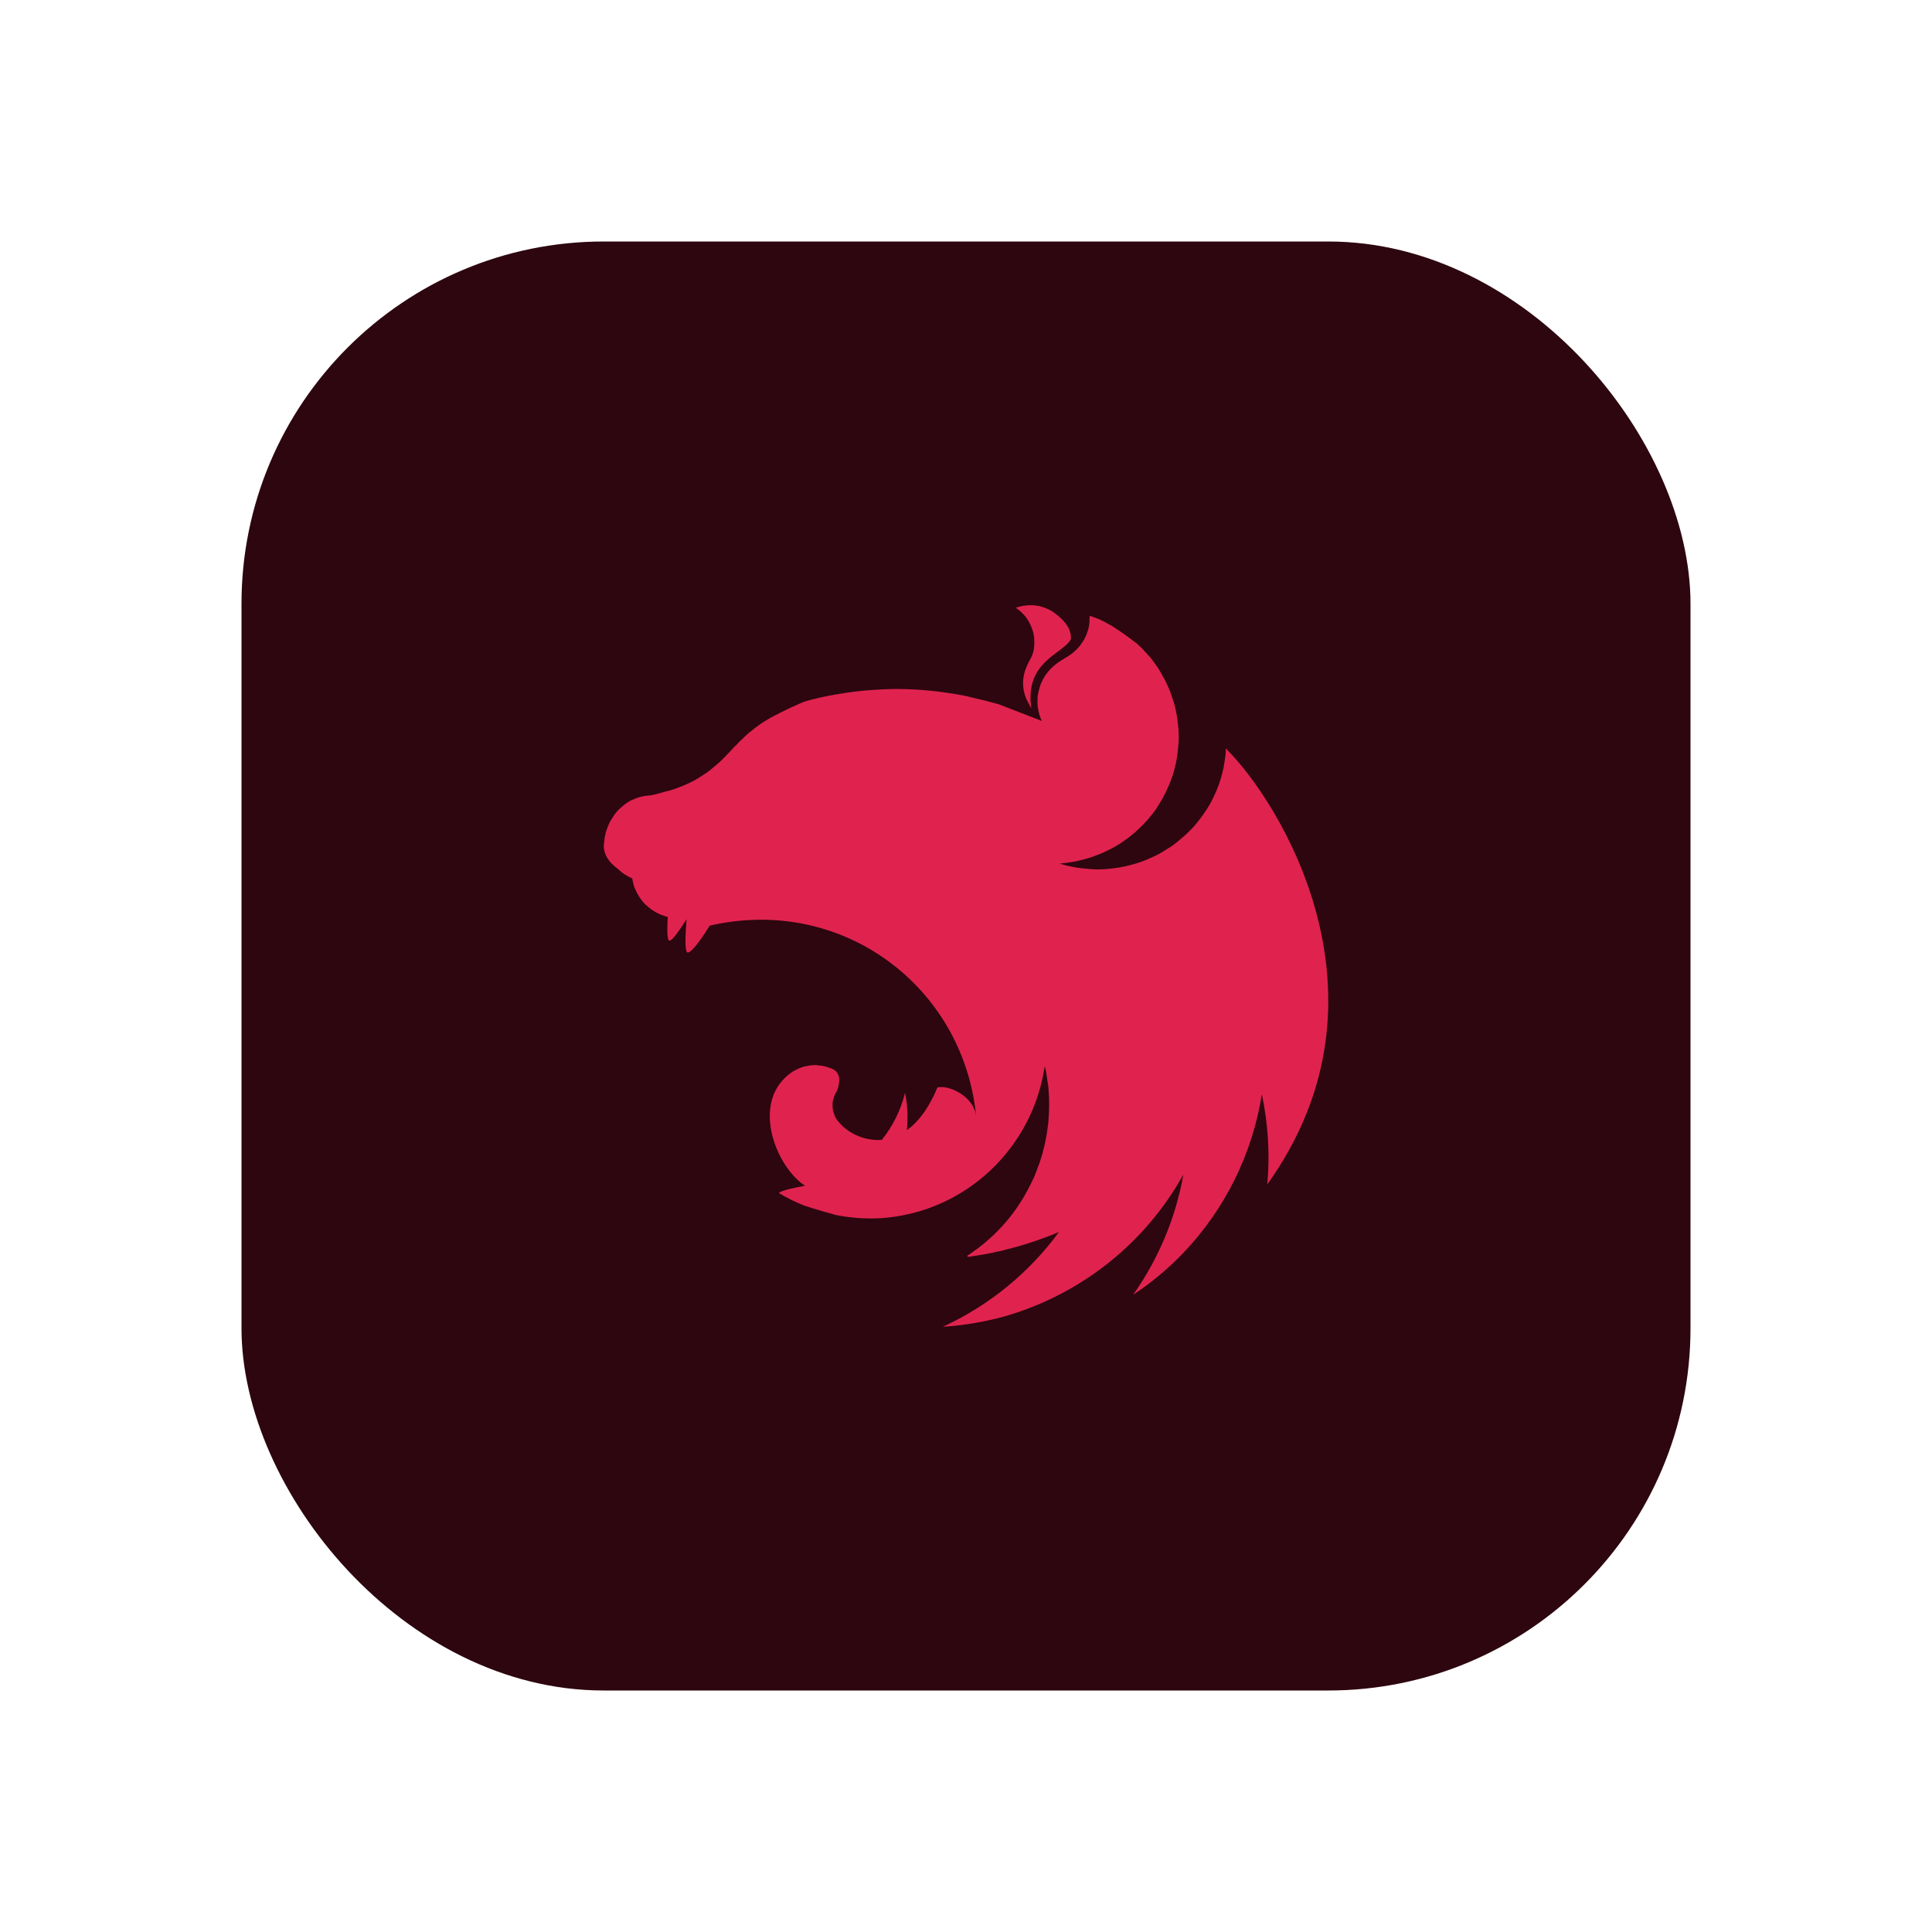 <svg width="16" height="16" viewBox="0 0 16 16" fill="none" xmlns="http://www.w3.org/2000/svg">
<rect x="2" y="2" width="12" height="12" rx="3" fill="#2D060F"/>
<path fill-rule="evenodd" clip-rule="evenodd" d="M8.533 5.012C8.489 5.012 8.449 5.021 8.412 5.033C8.491 5.086 8.534 5.156 8.556 5.235C8.558 5.246 8.561 5.253 8.562 5.264C8.564 5.274 8.565 5.283 8.565 5.292C8.572 5.429 8.53 5.446 8.5 5.526C8.455 5.63 8.468 5.742 8.522 5.831C8.527 5.842 8.533 5.855 8.541 5.866C8.482 5.474 8.809 5.415 8.869 5.292C8.874 5.185 8.785 5.114 8.716 5.064C8.649 5.024 8.589 5.012 8.533 5.012ZM9.026 5.1C9.019 5.136 9.024 5.126 9.023 5.145C9.021 5.157 9.021 5.173 9.019 5.185C9.016 5.198 9.013 5.21 9.009 5.223C9.005 5.235 9.001 5.247 8.996 5.26C8.99 5.272 8.985 5.283 8.979 5.295C8.974 5.302 8.971 5.308 8.967 5.314C8.964 5.319 8.961 5.323 8.957 5.328C8.95 5.339 8.942 5.35 8.934 5.359C8.925 5.368 8.917 5.379 8.906 5.387V5.388C8.897 5.396 8.888 5.405 8.877 5.413C8.844 5.438 8.807 5.456 8.773 5.48C8.762 5.487 8.751 5.494 8.742 5.503C8.731 5.511 8.722 5.518 8.713 5.528C8.702 5.537 8.694 5.546 8.685 5.557C8.677 5.566 8.668 5.577 8.661 5.588C8.654 5.599 8.646 5.61 8.64 5.621C8.634 5.633 8.629 5.644 8.623 5.656C8.618 5.669 8.613 5.68 8.61 5.692C8.606 5.706 8.603 5.718 8.6 5.731C8.598 5.737 8.598 5.745 8.596 5.751C8.595 5.757 8.595 5.763 8.593 5.769C8.593 5.782 8.592 5.796 8.592 5.808C8.592 5.818 8.592 5.827 8.593 5.836C8.593 5.848 8.595 5.861 8.598 5.875C8.6 5.887 8.603 5.9 8.606 5.912C8.61 5.924 8.613 5.937 8.618 5.949C8.621 5.957 8.626 5.965 8.629 5.971L8.273 5.833C8.212 5.816 8.153 5.8 8.093 5.787C8.06 5.779 8.028 5.771 7.995 5.763C7.902 5.745 7.808 5.731 7.713 5.721C7.71 5.721 7.709 5.72 7.705 5.72C7.612 5.711 7.521 5.706 7.428 5.706C7.36 5.706 7.292 5.709 7.225 5.714C7.131 5.72 7.036 5.732 6.942 5.748C6.918 5.751 6.895 5.756 6.872 5.76C6.824 5.769 6.777 5.78 6.732 5.791C6.709 5.797 6.686 5.804 6.663 5.81C6.639 5.819 6.618 5.83 6.596 5.839C6.579 5.847 6.562 5.855 6.545 5.862C6.542 5.864 6.539 5.864 6.537 5.866C6.522 5.873 6.508 5.879 6.494 5.887C6.489 5.889 6.486 5.89 6.483 5.892C6.466 5.9 6.449 5.909 6.435 5.917C6.424 5.921 6.413 5.928 6.404 5.932C6.399 5.935 6.393 5.938 6.39 5.94C6.376 5.948 6.362 5.955 6.35 5.963C6.336 5.971 6.323 5.979 6.312 5.986C6.302 5.994 6.291 6 6.281 6.008C6.28 6.01 6.278 6.01 6.277 6.011C6.268 6.017 6.257 6.025 6.247 6.033C6.247 6.033 6.246 6.034 6.244 6.036C6.237 6.042 6.229 6.048 6.221 6.055C6.218 6.056 6.215 6.059 6.212 6.061C6.204 6.067 6.196 6.075 6.188 6.081C6.187 6.084 6.184 6.086 6.182 6.087C6.173 6.096 6.164 6.104 6.154 6.113C6.153 6.113 6.153 6.115 6.151 6.117C6.142 6.124 6.133 6.134 6.123 6.143C6.122 6.144 6.122 6.146 6.12 6.146C6.113 6.154 6.105 6.161 6.097 6.171C6.094 6.174 6.089 6.177 6.086 6.18C6.078 6.189 6.069 6.199 6.06 6.208C6.058 6.211 6.055 6.213 6.054 6.216C6.041 6.228 6.03 6.241 6.018 6.253C6.016 6.254 6.015 6.256 6.013 6.258C5.989 6.284 5.962 6.31 5.934 6.333C5.906 6.358 5.877 6.382 5.848 6.402C5.817 6.423 5.787 6.442 5.755 6.461C5.724 6.478 5.691 6.493 5.657 6.507C5.624 6.521 5.59 6.533 5.556 6.544C5.491 6.558 5.425 6.585 5.367 6.589C5.355 6.589 5.341 6.592 5.329 6.594C5.315 6.597 5.302 6.6 5.29 6.603C5.277 6.608 5.265 6.612 5.253 6.617C5.24 6.622 5.228 6.628 5.215 6.634C5.205 6.642 5.192 6.648 5.181 6.656C5.17 6.664 5.16 6.673 5.15 6.682C5.139 6.69 5.129 6.701 5.119 6.71C5.11 6.721 5.101 6.73 5.093 6.741C5.085 6.753 5.076 6.764 5.07 6.777C5.062 6.787 5.054 6.8 5.048 6.812C5.042 6.826 5.036 6.839 5.031 6.853C5.026 6.865 5.022 6.879 5.017 6.893C5.014 6.905 5.011 6.918 5.009 6.93C5.009 6.932 5.008 6.933 5.008 6.935C5.005 6.949 5.005 6.967 5.003 6.977C5.002 6.987 5 6.997 5 7.008C5 7.014 5 7.021 5.002 7.028C5.003 7.039 5.005 7.048 5.008 7.057C5.011 7.066 5.014 7.076 5.019 7.085V7.087C5.023 7.096 5.029 7.105 5.036 7.114C5.042 7.124 5.048 7.133 5.056 7.142C5.064 7.15 5.073 7.159 5.082 7.167C5.091 7.176 5.101 7.184 5.112 7.192C5.149 7.224 5.158 7.235 5.206 7.26C5.214 7.265 5.222 7.268 5.231 7.272C5.232 7.272 5.234 7.274 5.236 7.274C5.236 7.277 5.236 7.279 5.237 7.282C5.239 7.294 5.242 7.307 5.245 7.319C5.248 7.333 5.253 7.345 5.257 7.356C5.262 7.365 5.265 7.375 5.27 7.384C5.271 7.387 5.273 7.39 5.274 7.392C5.28 7.404 5.287 7.415 5.293 7.426C5.301 7.437 5.308 7.448 5.316 7.458C5.324 7.468 5.333 7.479 5.342 7.488C5.352 7.497 5.361 7.505 5.372 7.514C5.372 7.514 5.373 7.516 5.375 7.516C5.384 7.524 5.394 7.531 5.403 7.537C5.414 7.545 5.425 7.551 5.437 7.558C5.448 7.564 5.46 7.57 5.473 7.575C5.482 7.579 5.493 7.582 5.504 7.585C5.505 7.587 5.507 7.587 5.51 7.589C5.516 7.59 5.524 7.592 5.53 7.593C5.525 7.677 5.524 7.756 5.536 7.784C5.55 7.815 5.618 7.72 5.686 7.612C5.677 7.719 5.671 7.844 5.686 7.881C5.703 7.92 5.796 7.799 5.877 7.666C6.976 7.412 7.978 8.171 8.084 9.243C8.063 9.076 7.857 8.983 7.763 9.006C7.716 9.121 7.637 9.268 7.51 9.36C7.521 9.257 7.516 9.152 7.495 9.05C7.461 9.192 7.394 9.326 7.303 9.44C7.155 9.451 7.008 9.38 6.931 9.273C6.925 9.268 6.923 9.259 6.918 9.253C6.914 9.242 6.909 9.231 6.906 9.22C6.901 9.209 6.898 9.199 6.897 9.188C6.895 9.177 6.895 9.166 6.895 9.154C6.895 9.146 6.895 9.138 6.895 9.13C6.897 9.12 6.9 9.109 6.903 9.098C6.906 9.087 6.909 9.076 6.914 9.065C6.92 9.054 6.925 9.044 6.932 9.033C6.959 8.958 6.959 8.898 6.911 8.862C6.901 8.856 6.892 8.851 6.881 8.847C6.875 8.845 6.867 8.842 6.861 8.841C6.856 8.839 6.853 8.838 6.849 8.836C6.838 8.833 6.827 8.83 6.816 8.828C6.805 8.825 6.794 8.824 6.783 8.824C6.773 8.822 6.76 8.82 6.749 8.82C6.742 8.82 6.734 8.822 6.726 8.822C6.714 8.822 6.703 8.824 6.692 8.827C6.681 8.828 6.67 8.83 6.66 8.833C6.649 8.836 6.638 8.839 6.627 8.844C6.616 8.848 6.607 8.853 6.596 8.858C6.587 8.862 6.577 8.868 6.567 8.873C6.206 9.109 6.421 9.66 6.667 9.82C6.574 9.837 6.48 9.857 6.453 9.877C6.452 9.879 6.45 9.88 6.45 9.88C6.517 9.921 6.587 9.955 6.66 9.984C6.759 10.017 6.864 10.046 6.911 10.059V10.06C7.039 10.086 7.169 10.096 7.301 10.088C7.987 10.04 8.55 9.518 8.652 8.83C8.655 8.844 8.658 8.856 8.662 8.87C8.666 8.898 8.672 8.927 8.675 8.957V8.958C8.679 8.972 8.68 8.986 8.682 8.999V9.005C8.683 9.019 8.685 9.033 8.685 9.045C8.686 9.062 8.688 9.079 8.688 9.096V9.121C8.688 9.129 8.689 9.138 8.689 9.146C8.689 9.155 8.688 9.164 8.688 9.174V9.195C8.688 9.206 8.686 9.216 8.686 9.226C8.686 9.233 8.686 9.239 8.685 9.247C8.685 9.257 8.683 9.268 8.683 9.281C8.682 9.285 8.682 9.29 8.682 9.295C8.68 9.307 8.679 9.318 8.677 9.33C8.677 9.335 8.677 9.34 8.675 9.344C8.674 9.36 8.671 9.374 8.669 9.389V9.391V9.392C8.666 9.406 8.663 9.422 8.66 9.436V9.44C8.657 9.454 8.654 9.468 8.651 9.482C8.651 9.484 8.649 9.487 8.649 9.488C8.646 9.502 8.643 9.516 8.638 9.53V9.535C8.634 9.55 8.629 9.564 8.626 9.578C8.624 9.58 8.624 9.581 8.624 9.581C8.62 9.597 8.615 9.612 8.61 9.628C8.604 9.643 8.6 9.657 8.593 9.673C8.587 9.688 8.582 9.704 8.576 9.718C8.57 9.733 8.564 9.747 8.558 9.763H8.556C8.55 9.777 8.544 9.792 8.536 9.806C8.534 9.811 8.533 9.814 8.531 9.817C8.53 9.818 8.53 9.82 8.528 9.821C8.428 10.024 8.279 10.203 8.093 10.342C8.08 10.35 8.068 10.359 8.056 10.368C8.053 10.371 8.048 10.373 8.045 10.376C8.034 10.384 8.023 10.392 8.011 10.399L8.015 10.409H8.017C8.039 10.406 8.06 10.402 8.082 10.399H8.084C8.124 10.393 8.164 10.386 8.204 10.378C8.215 10.376 8.228 10.373 8.238 10.37C8.246 10.368 8.252 10.367 8.26 10.365C8.271 10.364 8.282 10.361 8.293 10.359C8.302 10.356 8.311 10.354 8.321 10.351C8.476 10.314 8.626 10.263 8.77 10.203C8.524 10.539 8.194 10.81 7.808 10.988C7.986 10.976 8.164 10.946 8.336 10.897C8.961 10.712 9.486 10.293 9.8 9.727C9.737 10.085 9.594 10.426 9.384 10.723C9.534 10.624 9.672 10.509 9.797 10.379C10.144 10.017 10.372 9.556 10.45 9.062C10.502 9.307 10.518 9.56 10.495 9.809C11.613 8.249 10.588 6.631 10.158 6.205C10.157 6.202 10.155 6.2 10.155 6.197C10.154 6.199 10.154 6.199 10.154 6.2C10.154 6.199 10.154 6.199 10.152 6.197C10.152 6.216 10.151 6.234 10.149 6.253C10.144 6.289 10.14 6.323 10.133 6.357C10.126 6.391 10.117 6.425 10.107 6.459C10.096 6.492 10.084 6.526 10.07 6.558C10.056 6.589 10.04 6.622 10.024 6.653C10.007 6.682 9.988 6.713 9.968 6.741C9.948 6.77 9.926 6.798 9.904 6.825C9.881 6.853 9.856 6.877 9.831 6.902C9.816 6.916 9.802 6.929 9.786 6.941C9.774 6.952 9.763 6.961 9.751 6.972C9.723 6.994 9.695 7.014 9.664 7.032C9.635 7.051 9.604 7.07 9.573 7.085C9.54 7.101 9.508 7.114 9.475 7.128C9.442 7.141 9.408 7.152 9.374 7.161C9.34 7.17 9.305 7.178 9.27 7.184C9.235 7.19 9.199 7.193 9.165 7.197C9.14 7.198 9.115 7.2 9.091 7.2C9.055 7.2 9.019 7.197 8.985 7.193C8.95 7.19 8.914 7.186 8.88 7.178C8.844 7.172 8.81 7.162 8.776 7.152H8.775C8.809 7.149 8.843 7.145 8.877 7.139C8.912 7.133 8.947 7.125 8.981 7.116C9.015 7.107 9.049 7.096 9.081 7.083C9.115 7.071 9.148 7.056 9.179 7.04C9.212 7.025 9.241 7.008 9.272 6.989C9.301 6.969 9.331 6.949 9.359 6.927C9.387 6.905 9.413 6.882 9.438 6.857C9.464 6.834 9.487 6.808 9.511 6.781C9.534 6.753 9.556 6.726 9.576 6.698C9.579 6.693 9.582 6.687 9.585 6.682C9.6 6.657 9.616 6.633 9.63 6.608C9.647 6.577 9.662 6.546 9.676 6.513C9.69 6.481 9.703 6.448 9.714 6.414C9.724 6.382 9.732 6.347 9.74 6.313C9.746 6.278 9.752 6.244 9.755 6.21C9.759 6.174 9.762 6.138 9.762 6.104C9.762 6.079 9.76 6.055 9.759 6.03C9.755 5.994 9.751 5.96 9.746 5.926C9.74 5.89 9.732 5.856 9.723 5.822C9.712 5.79 9.701 5.756 9.689 5.723C9.676 5.69 9.661 5.658 9.645 5.627C9.628 5.596 9.611 5.565 9.593 5.536C9.573 5.506 9.552 5.478 9.531 5.45C9.508 5.424 9.484 5.398 9.459 5.371C9.447 5.359 9.433 5.345 9.419 5.333C9.349 5.278 9.277 5.227 9.204 5.181C9.193 5.174 9.184 5.17 9.173 5.165C9.122 5.133 9.074 5.116 9.026 5.1Z" fill="#E0234E"/>
</svg>
